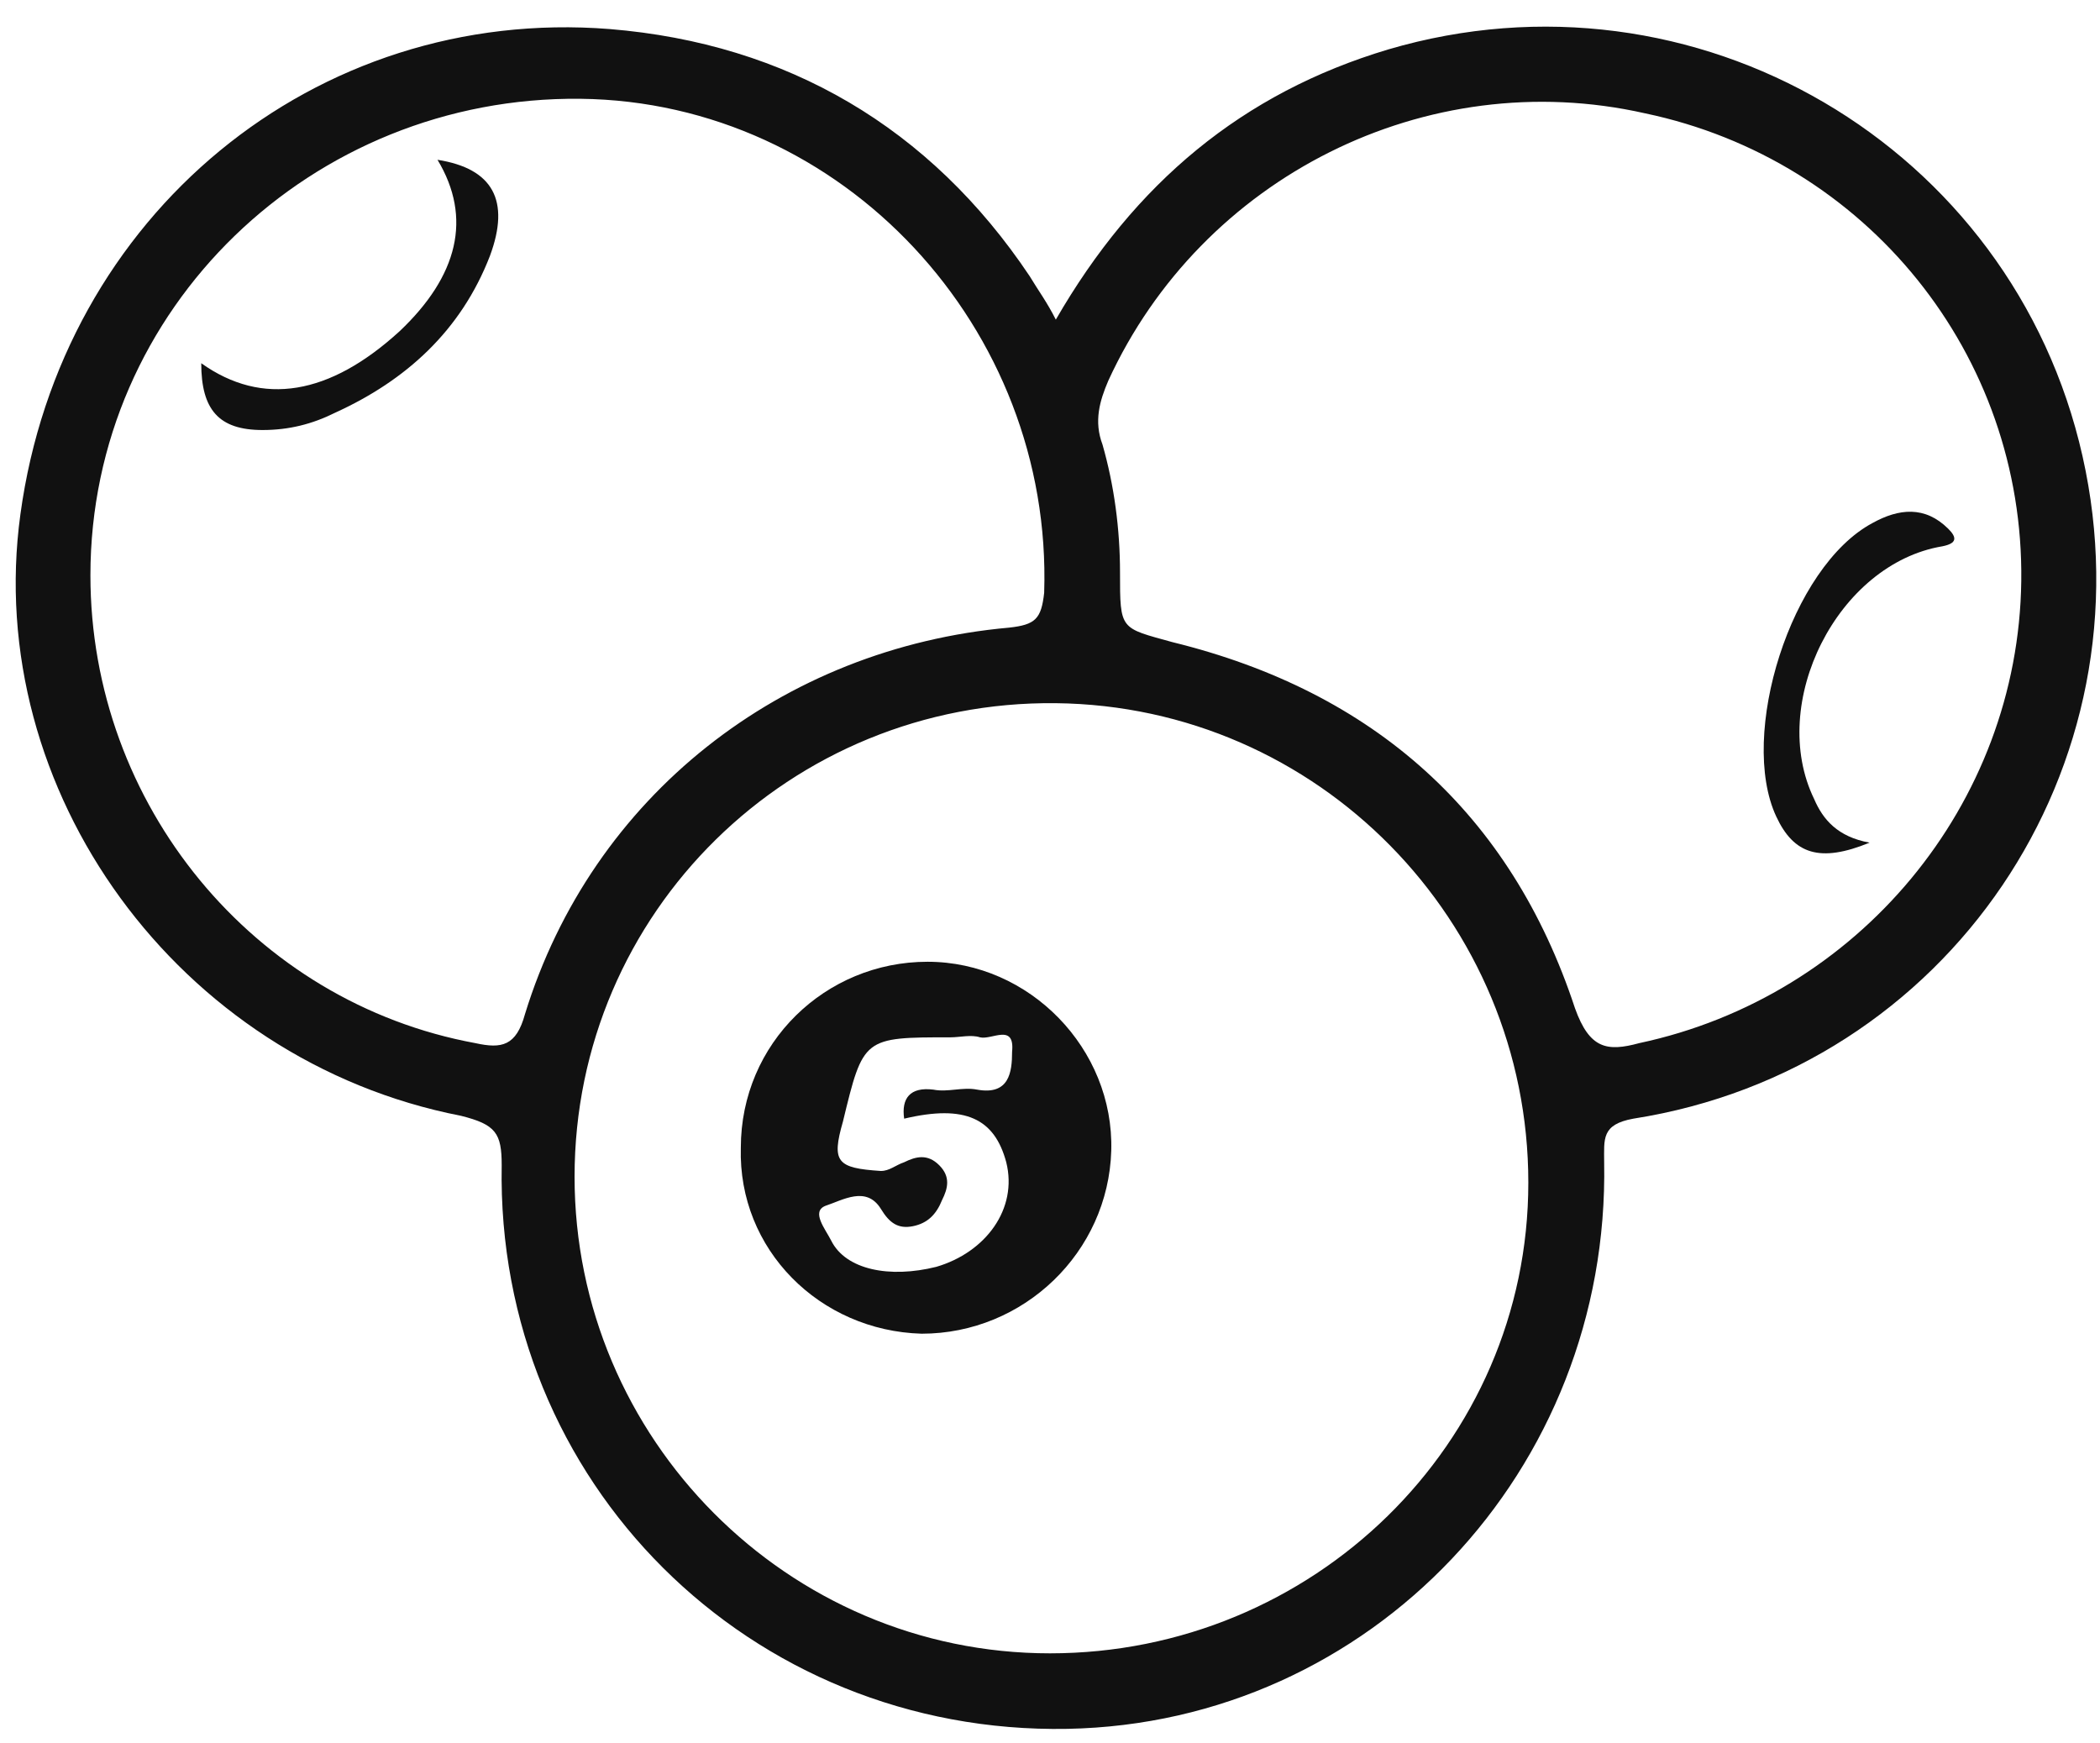 <svg xmlns="http://www.w3.org/2000/svg" width="53" height="44" viewBox="0 0 53 44">
    <g fill="#111">
        <path d="M26.647 8.067c1.988-3.447 4.711-5.72 8.392-6.82 7.73-2.274 15.753 2.42 17.52 10.266 1.766 7.847-3.387 15.474-11.337 16.72-.81.147-.736.514-.736 1.1.147 7.774-5.889 14.154-13.544 14.3-8.024.147-14.428-6.233-14.28-14.226 0-.807-.148-1.027-1.031-1.247C4.49 26.767-.442 19.947.515 12.98 1.545 5.427 7.95.147 15.385.733c4.49.367 8.097 2.494 10.6 6.234.22.366.441.66.662 1.1zm-.147 33.66c6.625 0 12.072-5.28 12.072-11.88 0-6.6-5.3-12.027-11.925-12.1-6.698-.074-12.146 5.28-12.146 11.953 0 6.6 5.374 12.027 11.999 12.027zM2.282 14.52c0 5.793 4.122 10.78 9.717 11.807.662.146 1.03.073 1.251-.734 1.693-5.5 6.478-9.24 12.22-9.753.662-.073.81-.22.883-.88.22-6.673-5.08-12.393-11.704-12.467C7.876 2.42 2.282 7.773 2.282 14.52zm25.985-.073c0 1.466 0 1.393 1.325 1.76 5.079 1.246 8.539 4.326 10.158 9.24.368 1.026.81 1.1 1.62.88 5.52-1.174 9.569-6.014 9.643-11.66.073-5.72-3.902-10.634-9.496-11.807-5.521-1.247-11.19 1.613-13.545 6.747-.22.513-.368 1.026-.147 1.613.294 1.027.442 2.127.442 3.227z"/>
        <path d="M23.408 24.273c2.577 0 4.711 2.2 4.638 4.767-.074 2.567-2.209 4.62-4.785 4.62-2.576-.073-4.637-2.127-4.564-4.693 0-2.64 2.135-4.694 4.711-4.694zm-.589 3.96c-.073-.513.148-.806.737-.733.368.073.736-.073 1.104 0 .81.147.883-.44.883-.953.074-.734-.515-.294-.81-.367-.22-.073-.515 0-.736 0-2.208 0-2.208 0-2.723 2.127-.295 1.026-.148 1.173.957 1.246.22 0 .368-.146.588-.22.295-.146.59-.22.884.074.294.293.22.586.073.88-.147.366-.368.586-.736.66-.368.073-.589-.074-.81-.44-.367-.587-.956-.22-1.398-.074-.368.147 0 .587.147.88.368.734 1.472.954 2.65.66 1.252-.366 2.061-1.466 1.767-2.64-.295-1.1-1.03-1.466-2.577-1.1zM11.042 4.033c1.398.22 1.84 1.027 1.325 2.42-.736 1.907-2.135 3.154-3.902 3.96-.589.294-1.178.44-1.84.44-1.104 0-1.546-.513-1.546-1.686 1.546 1.1 3.24.806 5.006-.807 1.472-1.393 1.84-2.86.957-4.327zM47.185 21.267c-1.252.513-1.914.293-2.356-.66-.957-2.054.368-6.307 2.43-7.407.662-.367 1.324-.44 1.913.147.221.22.221.366-.147.44-2.65.44-4.417 3.96-3.239 6.38.22.513.589.953 1.399 1.1z"/>
    </g>
</svg>
